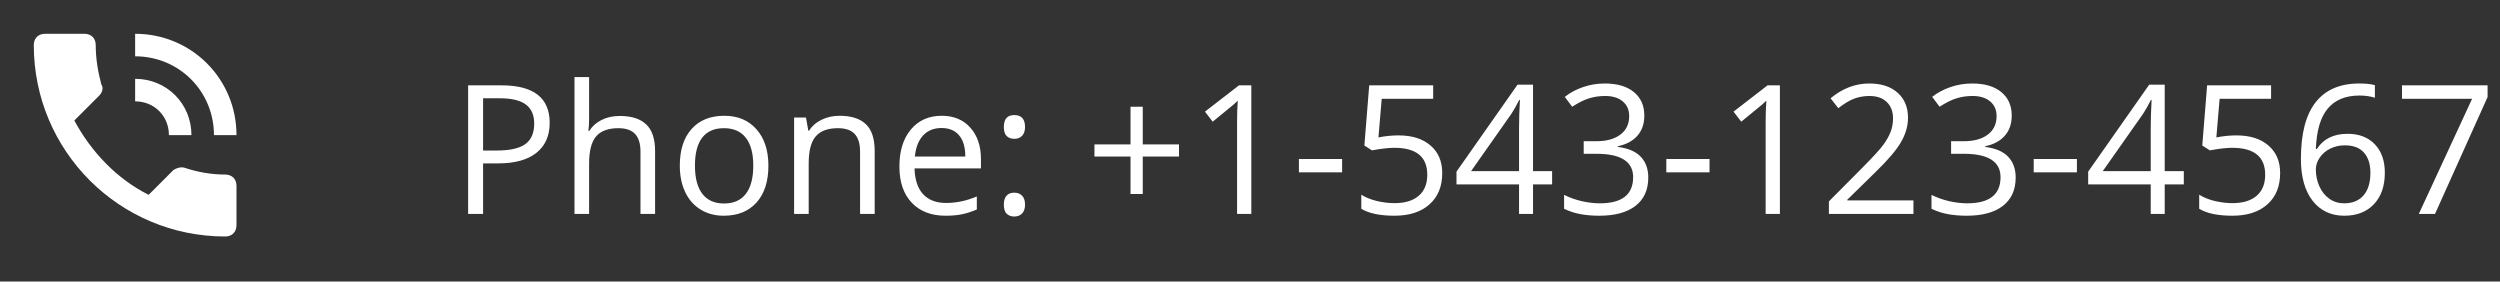 <svg width="222" height="25" viewBox="0 0 222 25" fill="none" xmlns="http://www.w3.org/2000/svg">
<rect x="0" y="0" width="222" height="25" fill="#333333" stroke="none"/>
<g clip-path="url(#clip0_0_167)">
<path d="M48.812 10.906C48.812 12.062 48.417 12.953 47.625 13.578C46.839 14.198 45.711 14.508 44.242 14.508H42.898V19H41.57V7.578H44.531C47.385 7.578 48.812 8.688 48.812 10.906ZM42.898 13.367H44.094C45.271 13.367 46.122 13.177 46.648 12.797C47.175 12.417 47.438 11.807 47.438 10.969C47.438 10.213 47.19 9.651 46.695 9.281C46.2 8.911 45.43 8.727 44.383 8.727H42.898V13.367ZM56.875 19V13.461C56.875 12.763 56.716 12.242 56.398 11.898C56.081 11.555 55.583 11.383 54.906 11.383C54.005 11.383 53.346 11.628 52.93 12.117C52.518 12.607 52.312 13.409 52.312 14.523V19H51.016V6.844H52.312V10.523C52.312 10.966 52.292 11.333 52.25 11.625H52.328C52.583 11.213 52.945 10.891 53.414 10.656C53.888 10.417 54.427 10.297 55.031 10.297C56.078 10.297 56.862 10.547 57.383 11.047C57.909 11.542 58.172 12.331 58.172 13.414V19H56.875ZM68.234 14.711C68.234 16.107 67.883 17.198 67.18 17.984C66.477 18.766 65.505 19.156 64.266 19.156C63.5 19.156 62.82 18.977 62.227 18.617C61.633 18.258 61.175 17.742 60.852 17.07C60.529 16.398 60.367 15.612 60.367 14.711C60.367 13.315 60.716 12.229 61.414 11.453C62.112 10.672 63.081 10.281 64.32 10.281C65.518 10.281 66.469 10.68 67.172 11.477C67.88 12.273 68.234 13.352 68.234 14.711ZM61.711 14.711C61.711 15.805 61.93 16.638 62.367 17.211C62.805 17.784 63.448 18.07 64.297 18.07C65.146 18.07 65.789 17.787 66.227 17.219C66.669 16.646 66.891 15.81 66.891 14.711C66.891 13.622 66.669 12.797 66.227 12.234C65.789 11.667 65.141 11.383 64.281 11.383C63.432 11.383 62.792 11.662 62.359 12.219C61.927 12.776 61.711 13.607 61.711 14.711ZM76.375 19V13.461C76.375 12.763 76.216 12.242 75.898 11.898C75.581 11.555 75.083 11.383 74.406 11.383C73.51 11.383 72.854 11.625 72.438 12.109C72.021 12.594 71.812 13.393 71.812 14.508V19H70.516V10.438H71.57L71.781 11.609H71.844C72.109 11.188 72.482 10.862 72.961 10.633C73.44 10.398 73.974 10.281 74.562 10.281C75.594 10.281 76.37 10.531 76.891 11.031C77.412 11.526 77.672 12.32 77.672 13.414V19H76.375ZM83.961 19.156C82.695 19.156 81.695 18.771 80.961 18C80.232 17.229 79.867 16.159 79.867 14.789C79.867 13.409 80.206 12.312 80.883 11.5C81.565 10.688 82.479 10.281 83.625 10.281C84.698 10.281 85.547 10.635 86.172 11.344C86.797 12.047 87.109 12.977 87.109 14.133V14.953H81.211C81.237 15.958 81.49 16.721 81.969 17.242C82.453 17.763 83.133 18.023 84.008 18.023C84.93 18.023 85.841 17.831 86.742 17.445V18.602C86.284 18.799 85.849 18.94 85.438 19.023C85.031 19.112 84.539 19.156 83.961 19.156ZM83.609 11.367C82.922 11.367 82.372 11.591 81.961 12.039C81.555 12.487 81.315 13.107 81.242 13.898H85.719C85.719 13.081 85.537 12.456 85.172 12.023C84.807 11.586 84.287 11.367 83.609 11.367ZM89.141 18.172C89.141 17.823 89.219 17.56 89.375 17.383C89.537 17.201 89.766 17.109 90.062 17.109C90.365 17.109 90.599 17.201 90.766 17.383C90.938 17.56 91.023 17.823 91.023 18.172C91.023 18.51 90.938 18.771 90.766 18.953C90.594 19.135 90.359 19.227 90.062 19.227C89.797 19.227 89.576 19.146 89.398 18.984C89.227 18.818 89.141 18.547 89.141 18.172ZM89.141 11.273C89.141 10.57 89.448 10.219 90.062 10.219C90.703 10.219 91.023 10.57 91.023 11.273C91.023 11.612 90.938 11.872 90.766 12.055C90.594 12.237 90.359 12.328 90.062 12.328C89.797 12.328 89.576 12.247 89.398 12.086C89.227 11.919 89.141 11.648 89.141 11.273ZM101.477 12.82H104.695V13.898H101.477V17.227H100.391V13.898H97.188V12.82H100.391V9.477H101.477V12.82ZM111.117 19H109.852V10.859C109.852 10.182 109.872 9.542 109.914 8.938C109.805 9.047 109.682 9.161 109.547 9.281C109.411 9.401 108.792 9.909 107.688 10.805L107 9.914L110.023 7.578H111.117V19ZM115.344 15.305V14.117H119.18V15.305H115.344ZM124.195 12.023C125.398 12.023 126.344 12.323 127.031 12.922C127.724 13.516 128.07 14.331 128.07 15.367C128.07 16.549 127.693 17.477 126.938 18.148C126.188 18.82 125.151 19.156 123.828 19.156C122.542 19.156 121.56 18.951 120.883 18.539V17.289C121.247 17.523 121.701 17.708 122.242 17.844C122.784 17.974 123.318 18.039 123.844 18.039C124.76 18.039 125.471 17.823 125.977 17.391C126.487 16.958 126.742 16.333 126.742 15.516C126.742 13.922 125.766 13.125 123.812 13.125C123.318 13.125 122.656 13.2 121.828 13.352L121.156 12.922L121.586 7.578H127.266V8.773H122.695L122.406 12.203C123.005 12.083 123.602 12.023 124.195 12.023ZM137.828 16.375H136.133V19H134.891V16.375H129.336V15.242L134.758 7.516H136.133V15.195H137.828V16.375ZM134.891 15.195V11.398C134.891 10.654 134.917 9.812 134.969 8.875H134.906C134.656 9.375 134.422 9.789 134.203 10.117L130.633 15.195H134.891ZM146.016 10.266C146.016 10.995 145.81 11.591 145.398 12.055C144.992 12.518 144.414 12.828 143.664 12.984V13.047C144.581 13.162 145.26 13.453 145.703 13.922C146.146 14.391 146.367 15.005 146.367 15.766C146.367 16.854 145.99 17.693 145.234 18.281C144.479 18.865 143.406 19.156 142.016 19.156C141.411 19.156 140.857 19.109 140.352 19.016C139.852 18.927 139.365 18.768 138.891 18.539V17.305C139.385 17.549 139.911 17.737 140.469 17.867C141.031 17.992 141.562 18.055 142.062 18.055C144.036 18.055 145.023 17.281 145.023 15.734C145.023 14.349 143.935 13.656 141.758 13.656H140.633V12.539H141.773C142.664 12.539 143.37 12.344 143.891 11.953C144.411 11.557 144.672 11.01 144.672 10.312C144.672 9.755 144.479 9.318 144.094 9C143.714 8.682 143.195 8.523 142.539 8.523C142.039 8.523 141.568 8.591 141.125 8.727C140.682 8.862 140.177 9.112 139.609 9.477L138.953 8.602C139.422 8.232 139.961 7.943 140.57 7.734C141.185 7.521 141.831 7.414 142.508 7.414C143.617 7.414 144.479 7.669 145.094 8.18C145.708 8.685 146.016 9.38 146.016 10.266ZM147.969 15.305V14.117H151.805V15.305H147.969ZM158.055 19H156.789V10.859C156.789 10.182 156.81 9.542 156.852 8.938C156.742 9.047 156.62 9.161 156.484 9.281C156.349 9.401 155.729 9.909 154.625 10.805L153.938 9.914L156.961 7.578H158.055V19ZM169.914 19H162.406V17.883L165.414 14.859C166.331 13.932 166.935 13.271 167.227 12.875C167.518 12.479 167.737 12.094 167.883 11.719C168.029 11.344 168.102 10.94 168.102 10.508C168.102 9.898 167.917 9.417 167.547 9.062C167.177 8.703 166.664 8.523 166.008 8.523C165.534 8.523 165.083 8.602 164.656 8.758C164.234 8.914 163.763 9.198 163.242 9.609L162.555 8.727C163.607 7.852 164.753 7.414 165.992 7.414C167.065 7.414 167.906 7.69 168.516 8.242C169.125 8.789 169.43 9.526 169.43 10.453C169.43 11.177 169.227 11.893 168.82 12.602C168.414 13.31 167.654 14.206 166.539 15.289L164.039 17.734V17.797H169.914V19ZM178.641 10.266C178.641 10.995 178.435 11.591 178.023 12.055C177.617 12.518 177.039 12.828 176.289 12.984V13.047C177.206 13.162 177.885 13.453 178.328 13.922C178.771 14.391 178.992 15.005 178.992 15.766C178.992 16.854 178.615 17.693 177.859 18.281C177.104 18.865 176.031 19.156 174.641 19.156C174.036 19.156 173.482 19.109 172.977 19.016C172.477 18.927 171.99 18.768 171.516 18.539V17.305C172.01 17.549 172.536 17.737 173.094 17.867C173.656 17.992 174.188 18.055 174.688 18.055C176.661 18.055 177.648 17.281 177.648 15.734C177.648 14.349 176.56 13.656 174.383 13.656H173.258V12.539H174.398C175.289 12.539 175.995 12.344 176.516 11.953C177.036 11.557 177.297 11.01 177.297 10.312C177.297 9.755 177.104 9.318 176.719 9C176.339 8.682 175.82 8.523 175.164 8.523C174.664 8.523 174.193 8.591 173.75 8.727C173.307 8.862 172.802 9.112 172.234 9.477L171.578 8.602C172.047 8.232 172.586 7.943 173.195 7.734C173.81 7.521 174.456 7.414 175.133 7.414C176.242 7.414 177.104 7.669 177.719 8.18C178.333 8.685 178.641 9.38 178.641 10.266ZM180.594 15.305V14.117H184.43V15.305H180.594ZM193.922 16.375H192.227V19H190.984V16.375H185.43V15.242L190.852 7.516H192.227V15.195H193.922V16.375ZM190.984 15.195V11.398C190.984 10.654 191.01 9.812 191.062 8.875H191C190.75 9.375 190.516 9.789 190.297 10.117L186.727 15.195H190.984ZM198.602 12.023C199.805 12.023 200.75 12.323 201.438 12.922C202.13 13.516 202.477 14.331 202.477 15.367C202.477 16.549 202.099 17.477 201.344 18.148C200.594 18.82 199.557 19.156 198.234 19.156C196.948 19.156 195.966 18.951 195.289 18.539V17.289C195.654 17.523 196.107 17.708 196.648 17.844C197.19 17.974 197.724 18.039 198.25 18.039C199.167 18.039 199.878 17.823 200.383 17.391C200.893 16.958 201.148 16.333 201.148 15.516C201.148 13.922 200.172 13.125 198.219 13.125C197.724 13.125 197.062 13.2 196.234 13.352L195.562 12.922L195.992 7.578H201.672V8.773H197.102L196.812 12.203C197.411 12.083 198.008 12.023 198.602 12.023ZM204.32 14.117C204.32 11.872 204.755 10.195 205.625 9.086C206.5 7.971 207.792 7.414 209.5 7.414C210.089 7.414 210.552 7.464 210.891 7.562V8.68C210.49 8.549 210.031 8.484 209.516 8.484C208.292 8.484 207.357 8.867 206.711 9.633C206.065 10.393 205.711 11.591 205.648 13.227H205.742C206.315 12.331 207.221 11.883 208.461 11.883C209.487 11.883 210.294 12.193 210.883 12.812C211.477 13.432 211.773 14.273 211.773 15.336C211.773 16.523 211.448 17.458 210.797 18.141C210.151 18.818 209.276 19.156 208.172 19.156C206.99 19.156 206.052 18.713 205.359 17.828C204.667 16.938 204.32 15.7 204.32 14.117ZM208.156 18.055C208.896 18.055 209.469 17.823 209.875 17.359C210.286 16.891 210.492 16.216 210.492 15.336C210.492 14.581 210.302 13.987 209.922 13.555C209.542 13.122 208.974 12.906 208.219 12.906C207.75 12.906 207.32 13.003 206.93 13.195C206.539 13.388 206.227 13.654 205.992 13.992C205.763 14.331 205.648 14.682 205.648 15.047C205.648 15.583 205.753 16.083 205.961 16.547C206.169 17.01 206.464 17.378 206.844 17.648C207.229 17.919 207.667 18.055 208.156 18.055ZM214.789 19L219.523 8.773H213.297V7.578H220.898V8.617L216.227 19H214.789Z" fill="white"/>
<path fill-rule="evenodd" clip-rule="evenodd" d="M20 15.5C18.8 15.5 17.6 15.3 16.4 14.9C16.1 14.8 15.7 14.9 15.4 15.1L13.2 17.3C10.4 15.9 8.1 13.5 6.6 10.7L8.8 8.5C9.1 8.2 9.2 7.8 9 7.5C8.7 6.4 8.5 5.2 8.5 4C8.5 3.4 8.1 3 7.5 3H4C3.4 3 3 3.4 3 4C3 13.4 10.6 21 20 21C20.6 21 21 20.6 21 20V16.5C21 15.9 20.6 15.5 20 15.5ZM19 12H21C21 7 17 3 12 3V5C15.9 5 19 8.1 19 12ZM15 12H17C17 9.2 14.8 7 12 7V9C13.7 9 15 10.3 15 12Z" fill="white"/>
</g>
<defs>
<clipPath id="clip0_0_167">
<rect width="222" height="25" fill="white"/>
</clipPath>
</defs>
</svg>
